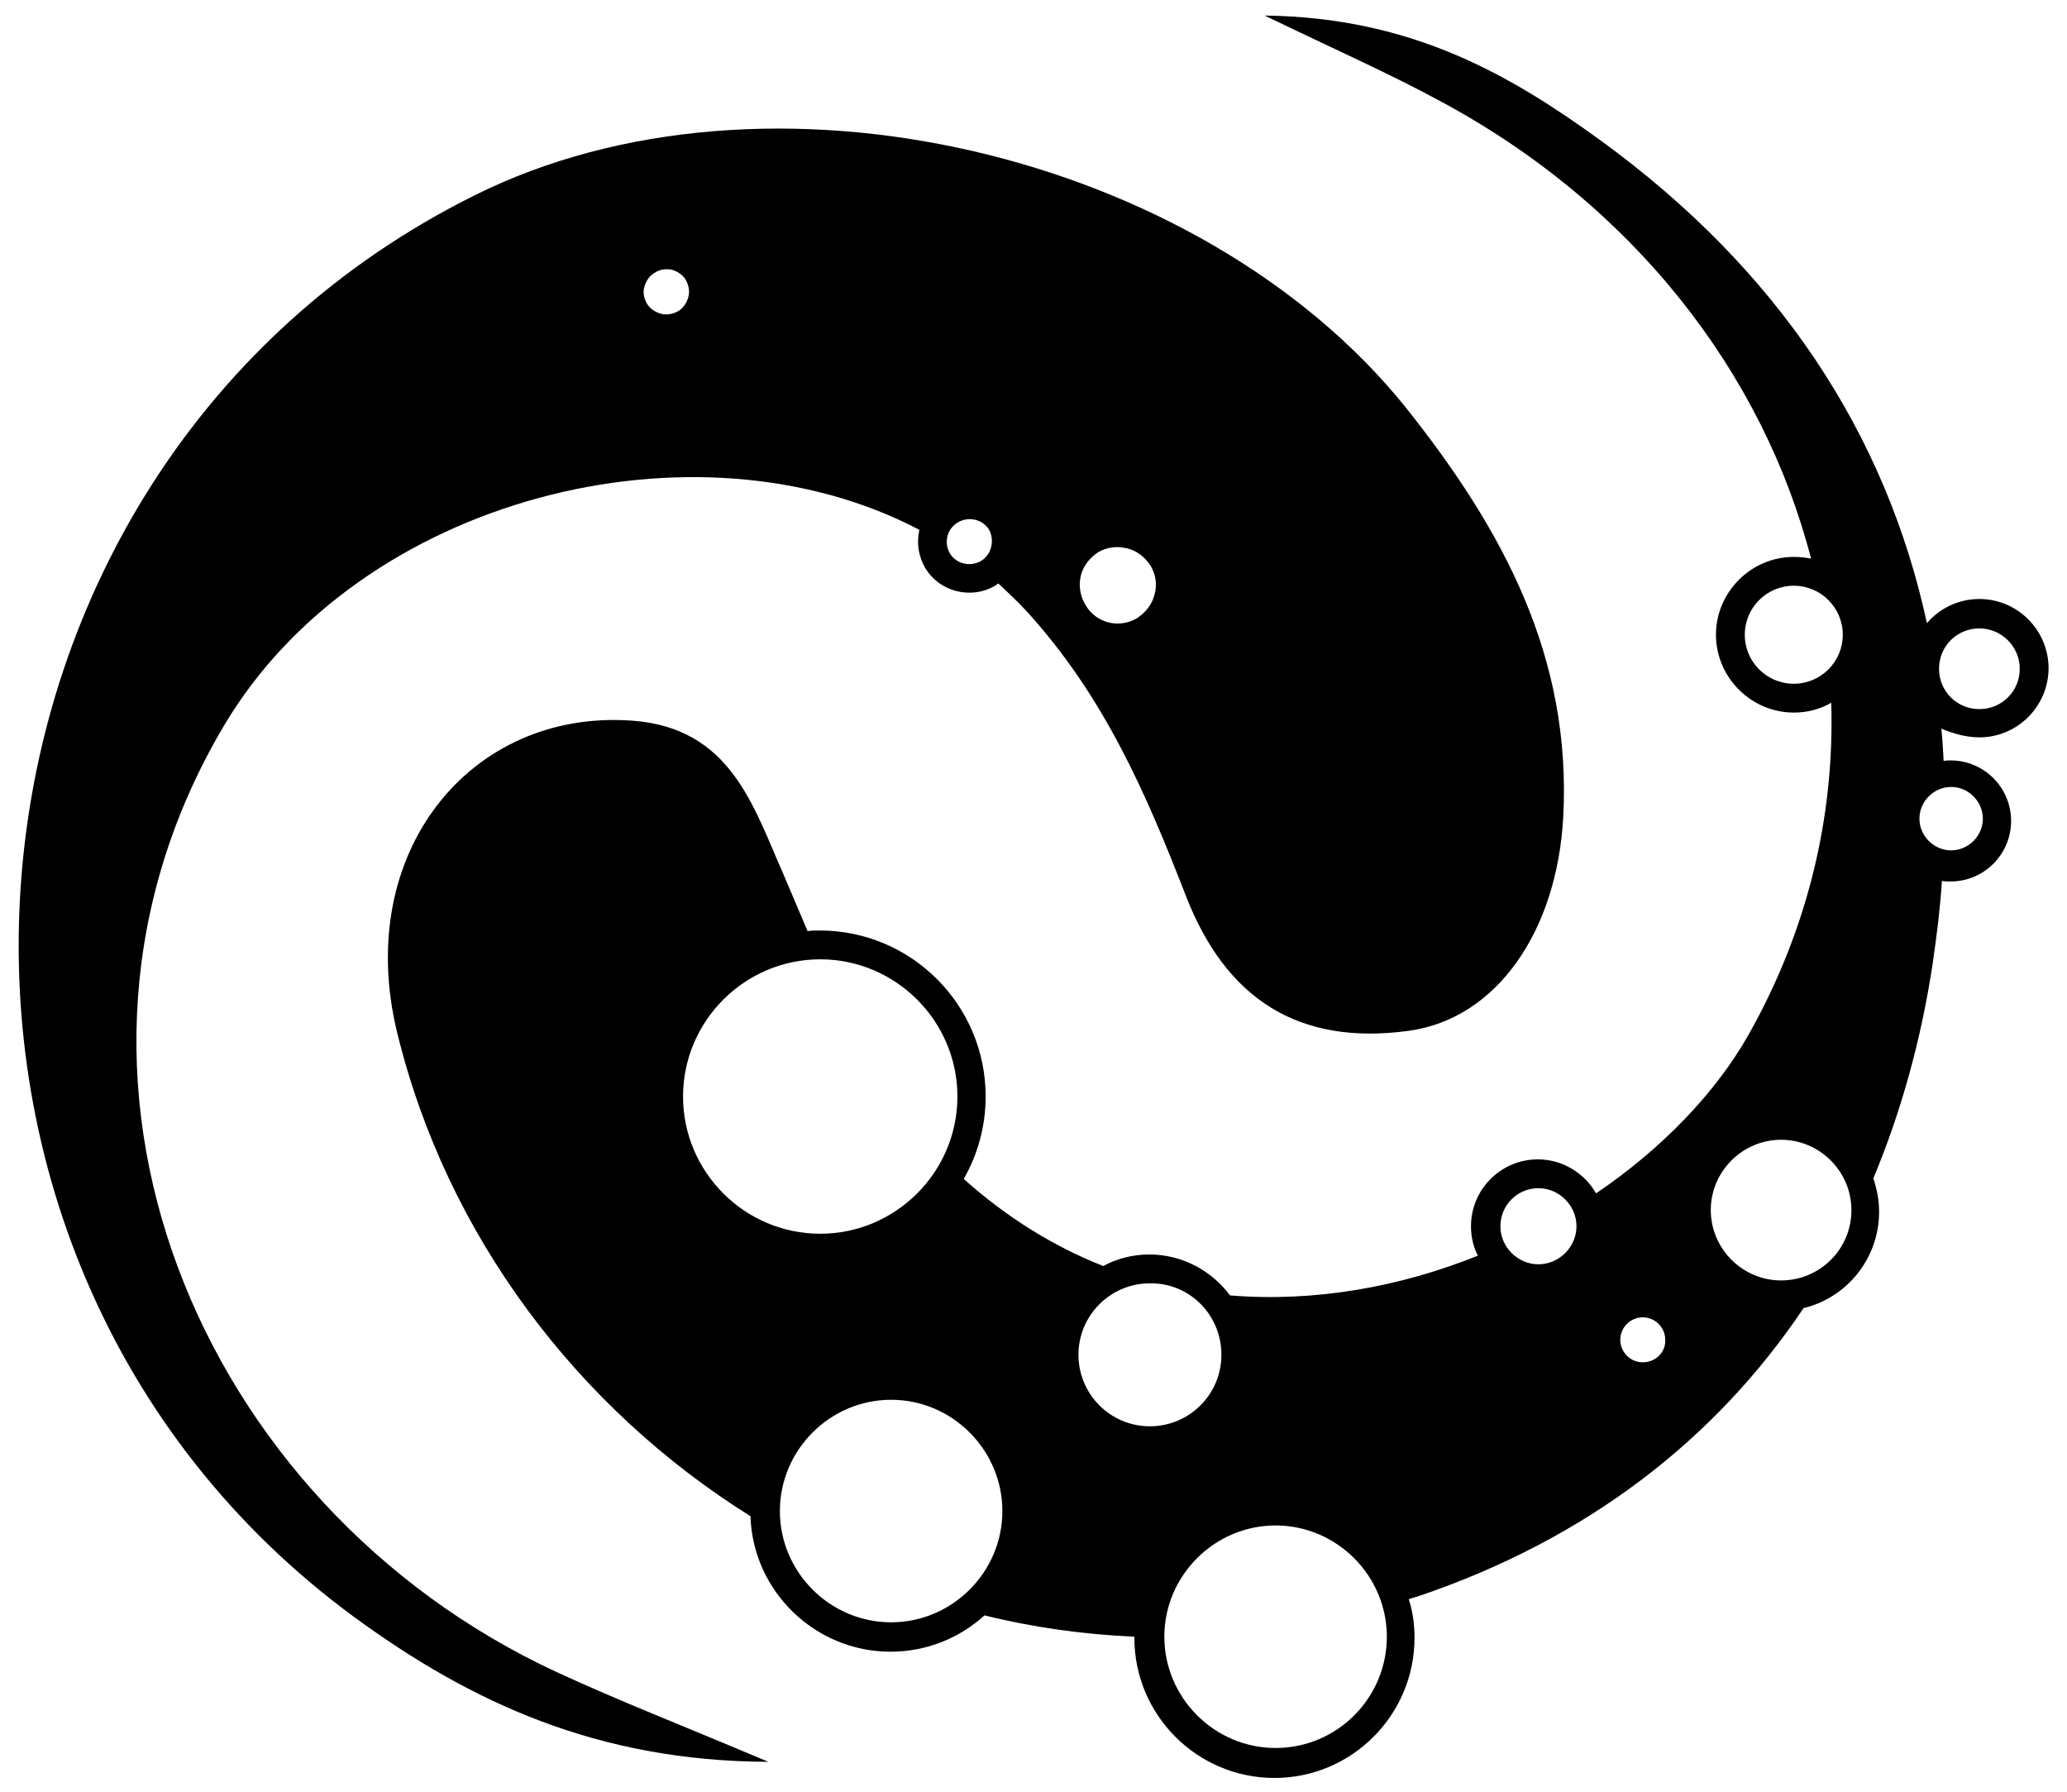 <?xml version="1.0" encoding="utf-8"?>
<!-- Generator: Adobe Illustrator 21.0.0, SVG Export Plug-In . SVG Version: 6.00 Build 0)  -->
<svg version="1.1" id="Layer_1" xmlns="http://www.w3.org/2000/svg" xmlns:xlink="http://www.w3.org/1999/xlink" x="0px" y="0px"
	 viewBox="0 0 358.6 310.9" style="enable-background:new 0 0 358.6 310.9;" xml:space="preserve">
<style type="text/css">
	.st0{fill:#FFFFFF;stroke:#000000;stroke-width:5;stroke-miterlimit:10;}
</style>
<g>
	<path d="M343.4,127.9c6.6,0,12-5.4,12-12s-5.4-12-12-12c-3.6,0-6.9,1.6-9.1,4.2c-7.1-32.8-25.7-61.3-56.7-83.8
		c-15.2-11-32.4-21.3-58.2-21.6c13.3,6.4,21.9,10.2,30.2,14.7c33.9,18.1,56.3,47.4,64.6,79.5c-1-0.2-2-0.3-3-0.3
		c-7.4,0-13.5,6.1-13.5,13.5s6.1,13.5,13.5,13.5c2.4,0,4.6-0.6,6.5-1.7c0.6,19.5-4,39.2-14.3,57.5c-5.7,10.1-15,19.8-26.5,27.6
		c-2-3.5-5.8-5.9-10.1-5.9c-6.4,0-11.6,5.2-11.6,11.6c0,1.8,0.4,3.6,1.2,5.1c-13.4,5.4-28.2,8.1-43,6.9c-3.2-4.3-8.3-7.1-14-7.1
		c-2.9,0-5.6,0.7-8,2c-8.4-3.3-16.6-8.3-24.2-15.1c2.4-4.2,3.8-9.1,3.8-14.3c0-15.9-12.9-28.8-28.8-28.8c-0.7,0-1.4,0-2.1,0.1
		c-1.4-3.3-2.8-6.6-4.2-9.9c-5.2-11.7-9.1-25.4-26.3-26.6c-28-2-48.3,22.9-40.7,54.1c8.6,35.3,31.4,65.2,61.3,83.9
		c0.4,13,11.2,23.5,24.3,23.5c6.3,0,12-2.4,16.3-6.3c8.5,2.1,17.2,3.3,26,3.7c0,0.1,0,0.1,0,0.2c0,13.4,10.9,24.3,24.3,24.3
		s24.3-10.9,24.3-24.3c0-2.3-0.3-4.6-1-6.7c0.5-0.2,1-0.3,1.6-0.5c29.3-9.9,51.6-27.2,66.9-50c7.5-1.8,13.1-8.6,13.1-16.7
		c0-2.1-0.4-4-1-5.8c4.8-11.5,8.3-24,10.3-37.3c0.7-4.8,1.3-9.6,1.6-14.3c0.5,0.1,1,0.1,1.5,0.1c5.8,0,10.5-4.7,10.5-10.5
		s-4.7-10.5-10.5-10.5c-0.4,0-0.8,0-1.2,0.1c-0.1-1.9-0.2-3.7-0.4-5.6C338.8,127.2,341,127.9,343.4,127.9z M211.9,235
		c0,6.9-5.6,12.4-12.4,12.4c-6.9,0-12.4-5.6-12.4-12.4c0-6.9,5.6-12.4,12.4-12.4C206.4,222.5,211.9,228.1,211.9,235z M166.1,190.2
		c0,13.1-10.7,23.8-23.8,23.8c-13.1,0-23.8-10.7-23.8-23.8s10.7-23.8,23.8-23.8C155.4,166.4,166.1,177.1,166.1,190.2z M135.3,262.1
		c0-10.6,8.7-19.3,19.3-19.3s19.3,8.7,19.3,19.3s-8.7,19.3-19.3,19.3S135.3,272.7,135.3,262.1z M221.3,303.2
		c-10.6,0-19.3-8.7-19.3-19.3s8.7-19.3,19.3-19.3s19.3,8.7,19.3,19.3S232,303.2,221.3,303.2z M343.4,109c3.8,0,7,3.1,7,7s-3.1,7-7,7
		s-7-3.1-7-7S339.5,109,343.4,109z M311.2,118.6c-4.7,0-8.5-3.8-8.5-8.5s3.8-8.5,8.5-8.5s8.5,3.8,8.5,8.5S315.9,118.6,311.2,118.6z
		 M285,236.3c-2.2,0-3.9-1.8-3.9-3.9c0-2.2,1.8-3.9,3.9-3.9c2.2,0,3.9,1.8,3.9,3.9C289,234.6,287.2,236.3,285,236.3z M266.9,206.1
		c3.6,0,6.6,3,6.6,6.6s-3,6.6-6.6,6.6s-6.6-3-6.6-6.6S263.2,206.1,266.9,206.1z M309,222.1c-6.7,0-12.2-5.5-12.2-12.2
		c0-6.7,5.5-12.2,12.2-12.2c6.7,0,12.2,5.5,12.2,12.2C321.2,216.7,315.7,222.1,309,222.1z M344,142c0,3-2.5,5.5-5.5,5.5
		s-5.5-2.5-5.5-5.5c0-3,2.5-5.5,5.5-5.5S344,139,344,142z"/>
	<path d="M38.9,125.8c23.5-39.5,81.7-54.3,120.6-33.9c-0.5,2.2-0.2,4.5,1,6.6h0c1.7,2.8,4.6,4.3,7.7,4.3c1.6,0,3.1-0.4,4.6-1.3
		c0.1-0.1,0.3-0.2,0.4-0.3c1.6,1.5,3.2,3,4.7,4.6c13.5,14.7,20.9,31.7,27.8,49.5c7,18.1,19.7,26.1,38.7,23.5
		c15.3-2.1,25.7-17.3,26.8-37c1.5-27.9-10.5-50-27.3-71.1C208.3,26.4,133,8.6,82.3,33.9c-95.5,47.5-107,183.5-20.7,246.7
		c20,14.6,42,24.9,71.7,25c-14.9-6.3-26-10.6-36.8-15.6C34.4,261.2,2.8,186.5,38.9,125.8z M187.5,99.9c0.4-1.7,1.5-3.1,3-4.1
		c1-0.6,2.2-0.9,3.4-0.9c0.5,0,1.1,0.1,1.6,0.2c1.7,0.4,3.1,1.5,4.1,3c0.9,1.5,1.2,3.3,0.7,5c-0.4,1.7-1.5,3.1-3,4.1
		c-3.1,1.9-7.2,0.9-9-2.3l0,0C187.4,103.4,187.1,101.6,187.5,99.9z M170.2,97.3c-1.9,1.1-4.3,0.5-5.4-1.3c-1.1-1.9-0.5-4.3,1.4-5.4
		c1.9-1.1,4.3-0.5,5.4,1.3C172.6,93.8,172,96.2,170.2,97.3z M111.8,49.7c0.3-1,0.9-1.9,1.8-2.4c0.6-0.4,1.3-0.6,2-0.6
		c0.3,0,0.6,0,1,0.1c1,0.3,1.9,0.9,2.4,1.8s0.7,2,0.4,3s-0.9,1.9-1.8,2.4c-0.9,0.5-2,0.7-3,0.4s-1.9-0.9-2.4-1.8h0
		C111.7,51.7,111.5,50.7,111.8,49.7z"/>
</g>
</svg>
